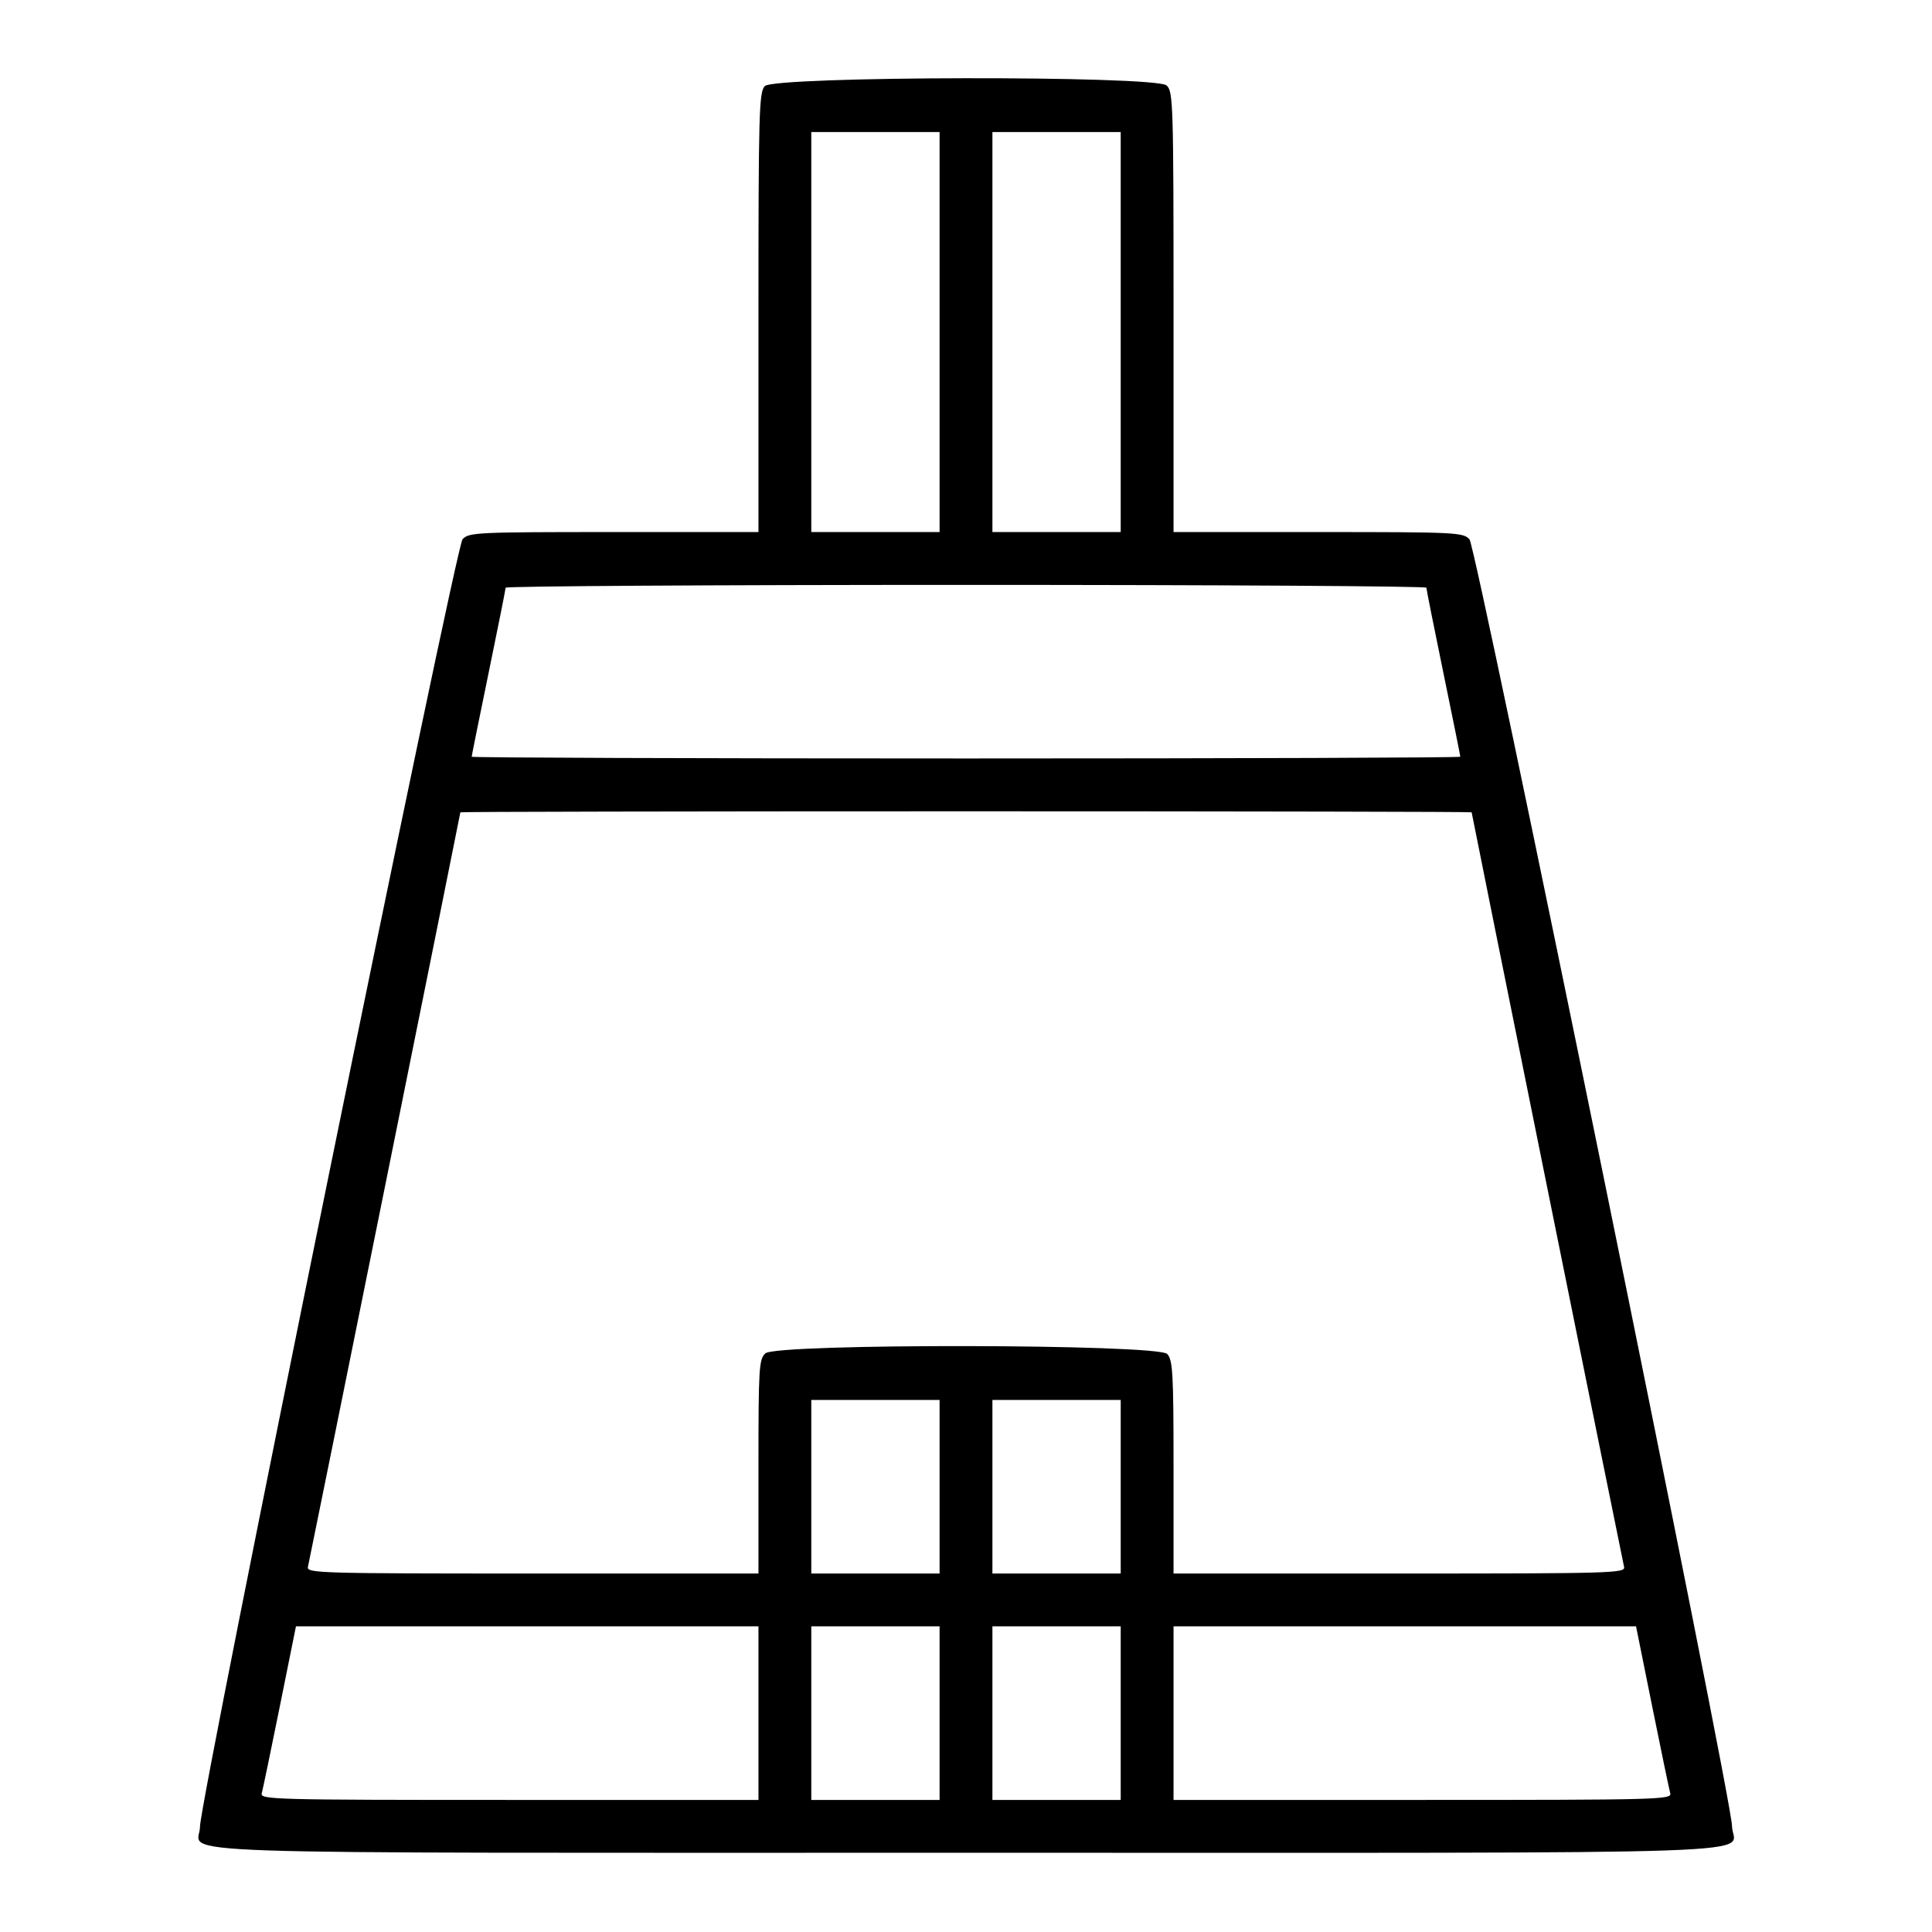 <svg id="svg" version="1.1" xmlns="http://www.w3.org/2000/svg" xmlns:xlink="http://www.w3.org/1999/xlink" width="400" height="400" viewBox="0, 0, 400,400"><g id="svgg"><path id="path0" d="M158.324 17.835 C 157.152 19.130,157.031 23.518,157.031 64.710 L 157.031 110.156 127.074 110.156 C 98.528 110.156,97.053 110.227,95.760 111.656 C 94.303 113.266,41.406 372.643,41.406 378.177 C 41.406 384.116,26.109 383.594,200.136 383.594 C 374.960 383.594,358.594 384.167,358.594 378.041 C 358.594 372.598,305.674 113.240,304.240 111.656 C 302.947 110.227,301.472 110.156,272.926 110.156 L 242.969 110.156 242.969 64.574 C 242.969 21.407,242.893 18.924,241.540 17.699 C 239.228 15.607,160.224 15.736,158.324 17.835 M194.531 68.750 L 194.531 110.156 181.250 110.156 L 167.969 110.156 167.969 68.750 L 167.969 27.344 181.250 27.344 L 194.531 27.344 194.531 68.750 M232.031 68.750 L 232.031 110.156 218.750 110.156 L 205.469 110.156 205.469 68.750 L 205.469 27.344 218.750 27.344 L 232.031 27.344 232.031 68.750 M295.318 121.680 C 295.321 122.002,296.903 129.927,298.834 139.292 C 300.764 148.656,302.344 156.478,302.344 156.674 C 302.344 156.871,256.289 157.031,200.000 157.031 C 143.711 157.031,97.656 156.871,97.656 156.674 C 97.656 156.478,99.236 148.656,101.166 139.292 C 103.097 129.927,104.679 122.002,104.682 121.680 C 104.685 121.357,147.578 121.094,200.000 121.094 C 252.422 121.094,295.315 121.357,295.318 121.680 M304.688 168.180 C 304.688 168.478,335.851 322.750,336.247 324.414 C 336.554 325.705,333.947 325.781,289.771 325.781 L 242.969 325.781 242.969 303.772 C 242.969 284.389,242.814 281.593,241.676 280.335 C 239.776 278.236,160.772 278.107,158.460 280.199 C 157.140 281.394,157.031 283.176,157.031 303.637 L 157.031 325.781 110.229 325.781 C 66.053 325.781,63.446 325.705,63.753 324.414 C 64.149 322.750,95.313 168.478,95.313 168.180 C 95.313 168.064,142.422 167.969,200.000 167.969 C 257.578 167.969,304.688 168.064,304.688 168.180 M194.531 307.813 L 194.531 325.781 181.250 325.781 L 167.969 325.781 167.969 307.813 L 167.969 289.844 181.250 289.844 L 194.531 289.844 194.531 307.813 M232.031 307.813 L 232.031 325.781 218.750 325.781 L 205.469 325.781 205.469 307.813 L 205.469 289.844 218.750 289.844 L 232.031 289.844 232.031 307.813 M157.031 354.688 L 157.031 372.656 105.416 372.656 C 56.632 372.656,53.822 372.581,54.190 371.289 C 54.403 370.537,56.085 362.451,57.926 353.320 L 61.274 336.719 109.153 336.719 L 157.031 336.719 157.031 354.688 M194.531 354.688 L 194.531 372.656 181.250 372.656 L 167.969 372.656 167.969 354.688 L 167.969 336.719 181.250 336.719 L 194.531 336.719 194.531 354.688 M232.031 354.688 L 232.031 372.656 218.750 372.656 L 205.469 372.656 205.469 354.688 L 205.469 336.719 218.750 336.719 L 232.031 336.719 232.031 354.688 M342.074 353.320 C 343.915 362.451,345.597 370.537,345.810 371.289 C 346.178 372.581,343.368 372.656,294.584 372.656 L 242.969 372.656 242.969 354.688 L 242.969 336.719 290.847 336.719 L 338.726 336.719 342.074 353.320 " stroke="none" fill="#000000" fill-rule="evenodd"></path></g></svg>